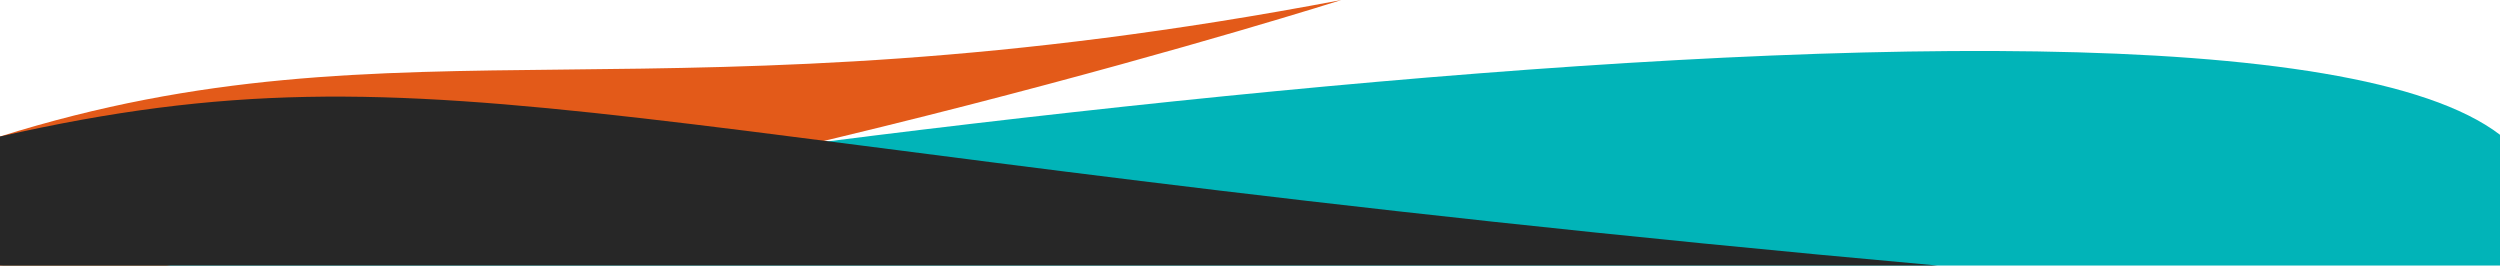 <?xml version="1.0" encoding="UTF-8" standalone="no"?>
<svg
   xmlns:dc="http://purl.org/dc/elements/1.1/"
   xmlns:cc="http://creativecommons.org/ns#"
   xmlns:rdf="http://www.w3.org/1999/02/22-rdf-syntax-ns#"
   xmlns:svg="http://www.w3.org/2000/svg"
   xmlns="http://www.w3.org/2000/svg"
   width="210mm"
   height="22.308mm"
   viewBox="0 0 210 22.308"
   version="1.1"
   id="svg8">
  <defs
     id="defs2">
    <rect
       id="rect875"
       height="13.412"
       width="69.055"
       y="7.35"
       x="50.828" />
  </defs>
  <g
     transform="translate(0,-11.815)"
     id="layer1">
    <g
       transform="translate(0,-262.878)"
       id="g866">
      <path
         style="fill:#01b4b8;stroke:none;stroke-width:0.265px;stroke-linecap:butt;stroke-linejoin:miter;stroke-opacity:1"
         d="m 0,297 c 30.436,-5.645 185.417,-29.771 210,-10.986 V 297 Z"
         id="path846" />
      <path
         style="fill:#e35a19;stroke:none;stroke-width:0.265px;stroke-linecap:butt;stroke-linejoin:miter;stroke-opacity:1"
         d="m 0,297 v -10.841 c 33.859,-10.624 55.318,-0.552 112.682,-11.467 0,0 -50.661,16.101 -98.722,22.308 z"
         id="path848" />
      <path
         style="fill:#272727;stroke:none;stroke-width:0.265px;stroke-linecap:butt;stroke-linejoin:miter;stroke-opacity:1"
         d="M 0,286.159 C 37.772,277.577 51.804,287.042 162.774,297 H 0 Z"
         id="path850" />
    </g>
  </g>
</svg>
